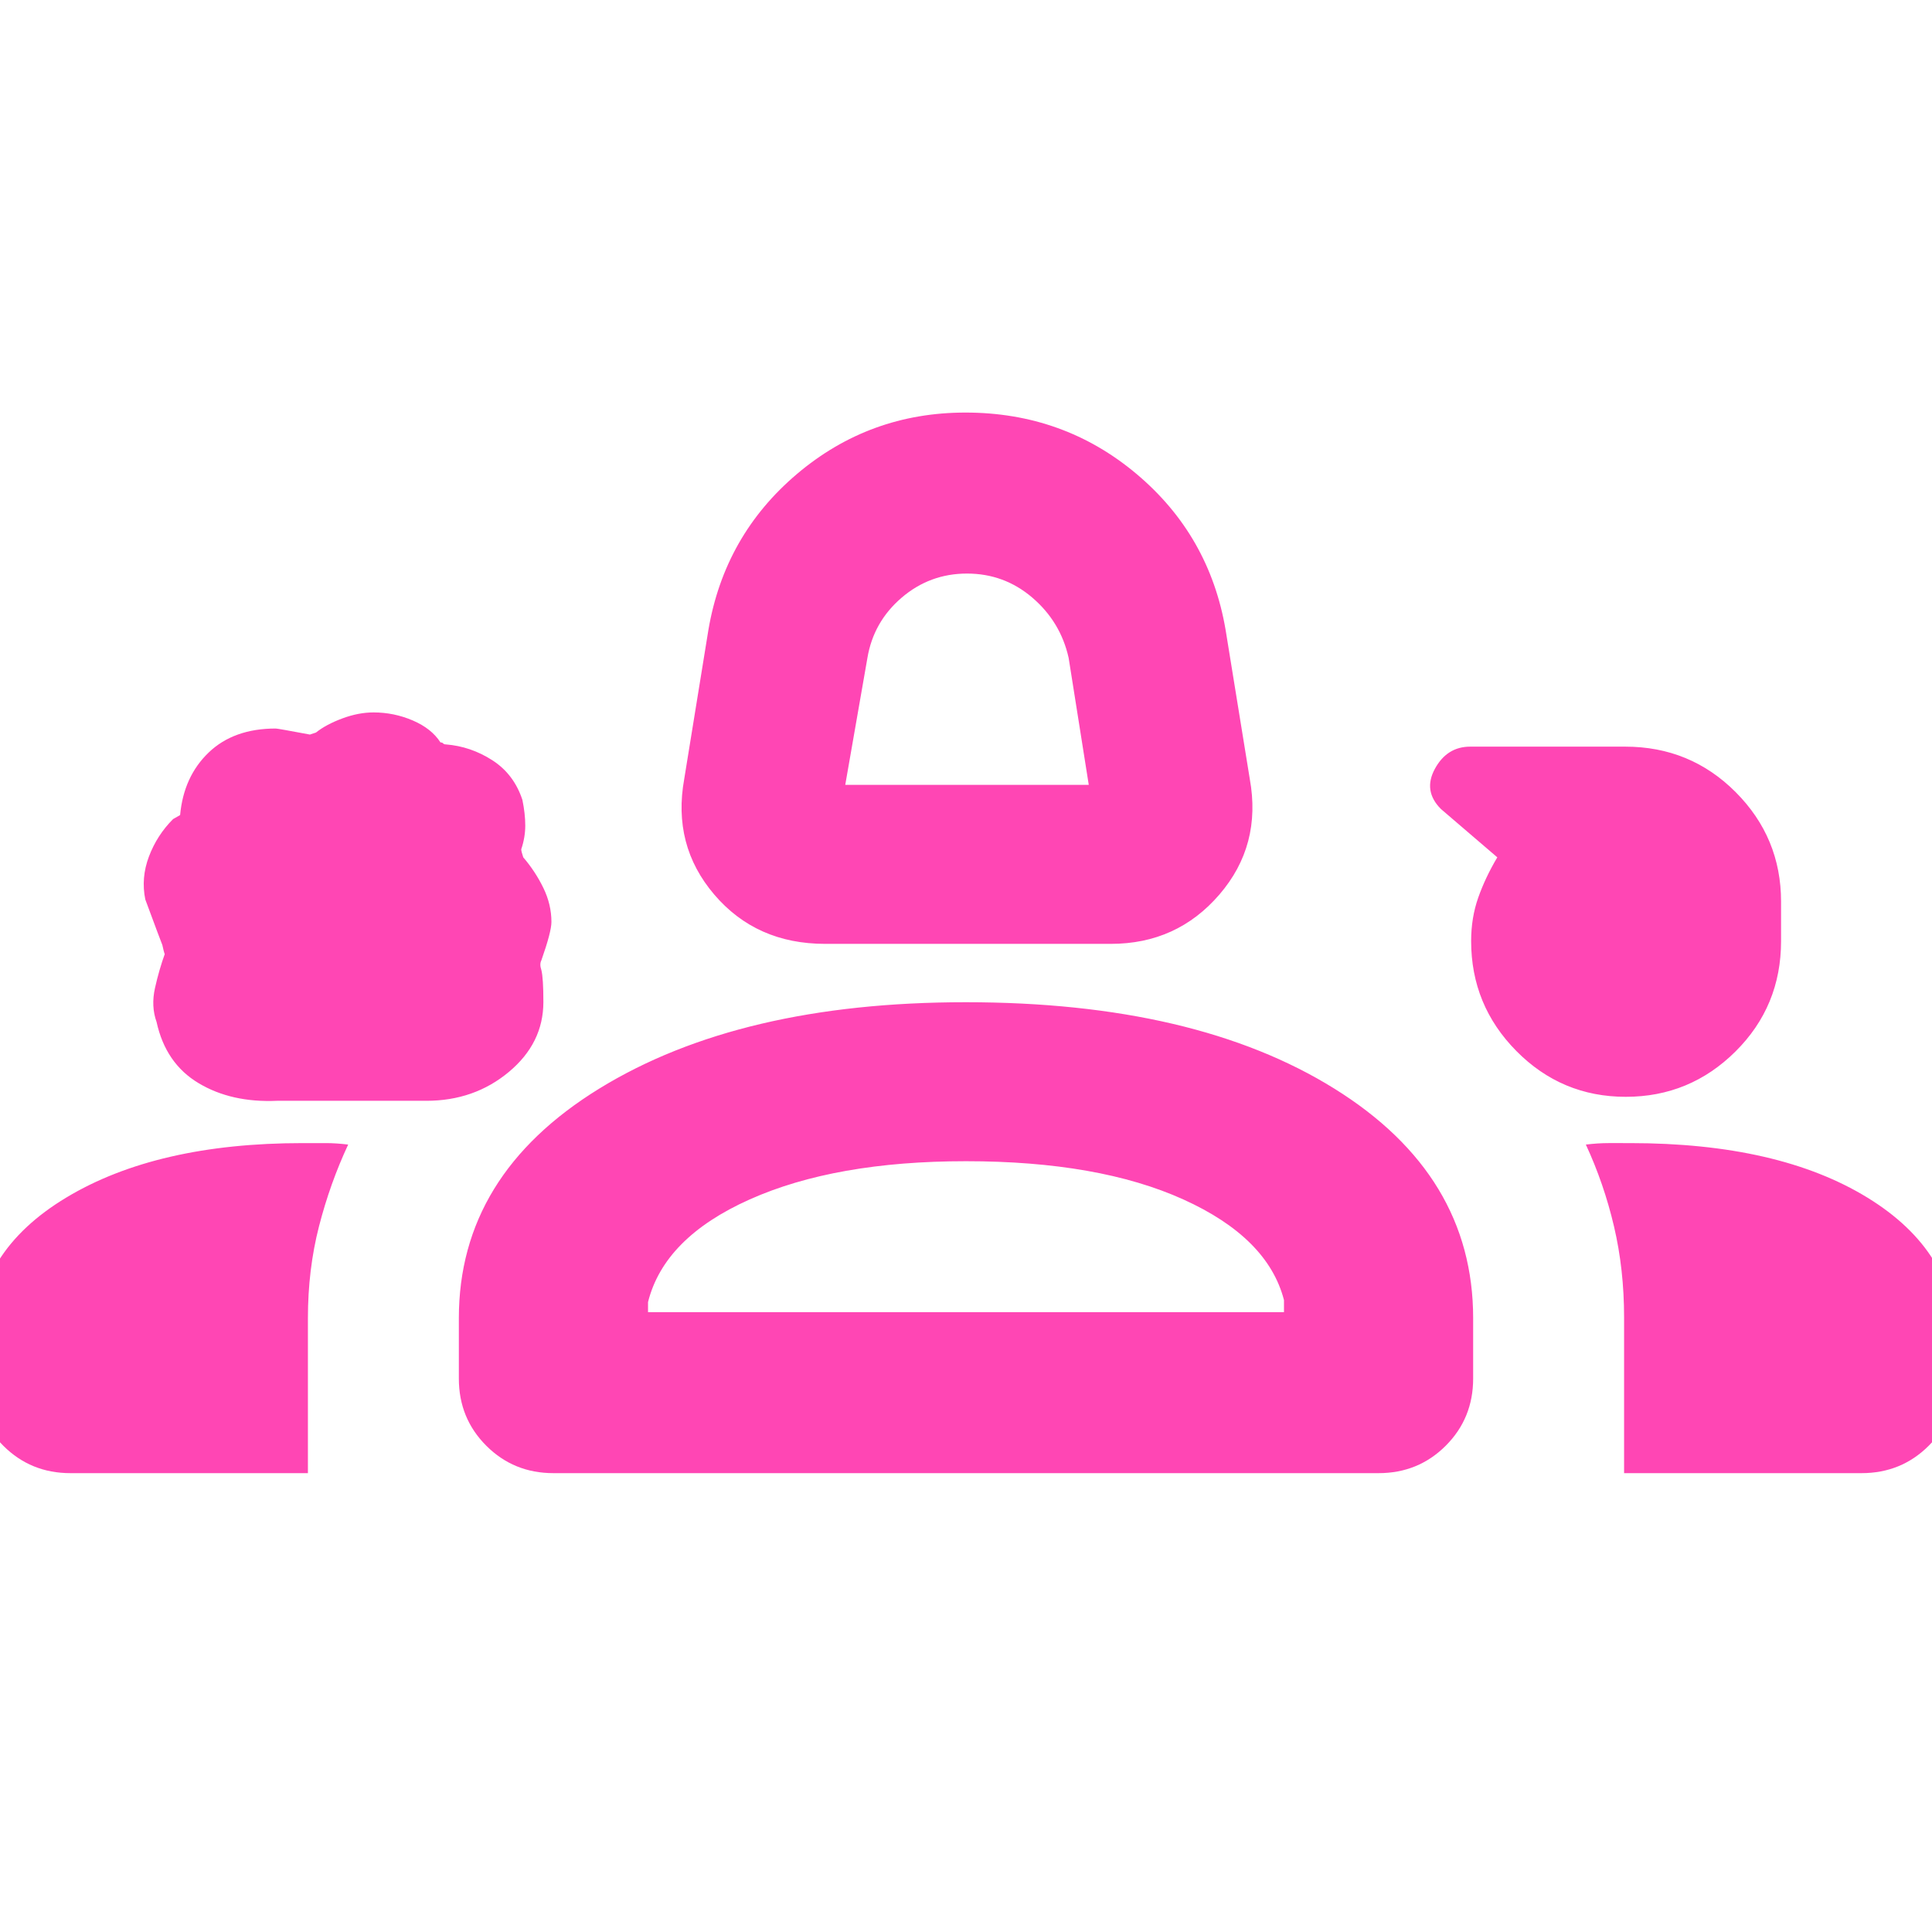<svg xmlns="http://www.w3.org/2000/svg" height="48" viewBox="0 -960 960 960" width="48"><path fill="rgb(255, 70, 180)" d="M410-491q-34.19 0-55.09-24.5Q334-540 340-573l12-74q8-47 44.03-77.5t83.71-30.5q48.72 0 84.99 30.5Q601-694 609-647l12 74q6 33-15.09 57.5Q584.81-491 552-491H410Zm10-79h121l-10-63.11Q527-651 513-663t-32.5-12q-18.5 0-32.5 12t-17 30l-11 63ZM137.75-413.02Q115-412 98.65-421.8q-16.35-9.8-20.85-30.38Q75-460 77-469q2-9 5-17.33 0 1.91-1.33-4.1Q80-492 72.2-513.06q-2.2-10.7 1.8-21.32Q78-545 86-553l3.5-2q1.74-19.11 14.17-31.06Q116.1-598 137-598q1 0 17 3l3-1q5-4 13.06-7 8.05-3 15.55-3 10.17 0 19.5 4t13.76 10.9q.89 0 1.33.5.44.49 1.33.49 12.4.98 23.12 7.88 10.71 6.9 14.92 19.67 1.43 6.88 1.43 12.77T259-538q0 1 1 4 6 7 10 15.22 4 8.21 4 16.91 0 4.87-5 19.06-1 1.91 0 4.81 1 4 1 15.88 0 20.47-17.19 34.79-17.19 14.31-40.94 14.31h-74.12ZM807.83-415q-31.83 0-54.33-22.73-22.5-22.74-22.5-54.66 0-11.61 3.54-21.63 3.54-10.01 9.46-19.98l-28-24q-9-9-3-20t17.55-11h76.99q32.37 0 54.92 22.62Q885-543.76 885-512v19.62q0 32.38-22.67 54.88t-54.5 22.5ZM-12-275v-18q0-44.91 44.95-71.95Q77.9-392 150.4-392h11.61q4.99 0 10.99.73-9 19.27-14.5 40.67-5.5 21.41-5.5 45.6v77H35q-19.75 0-33.37-13.63Q-12-255.25-12-275Zm240 0v-30q0-71.17 69.79-114.09Q367.57-462 479.86-462 594-462 663-419.09q69 42.92 69 114.09v30q0 19.75-13.62 33.37Q704.75-228 685-228H275q-19.75 0-33.37-13.63Q228-255.25 228-275Zm582-117q73.7 0 117.85 27.05Q972-337.91 972-293v18q0 19.75-13.62 33.37Q944.75-228 925-228H807v-77.43q0-23.8-5-45.12-5-21.32-14-40.72 6-.73 11.26-.73H810Zm-330.07 9Q415-383 372.5-364T322-313v5h316v-6q-8-31-50-50t-108.07-19Zm.07 75Zm1-315Z"/></svg>